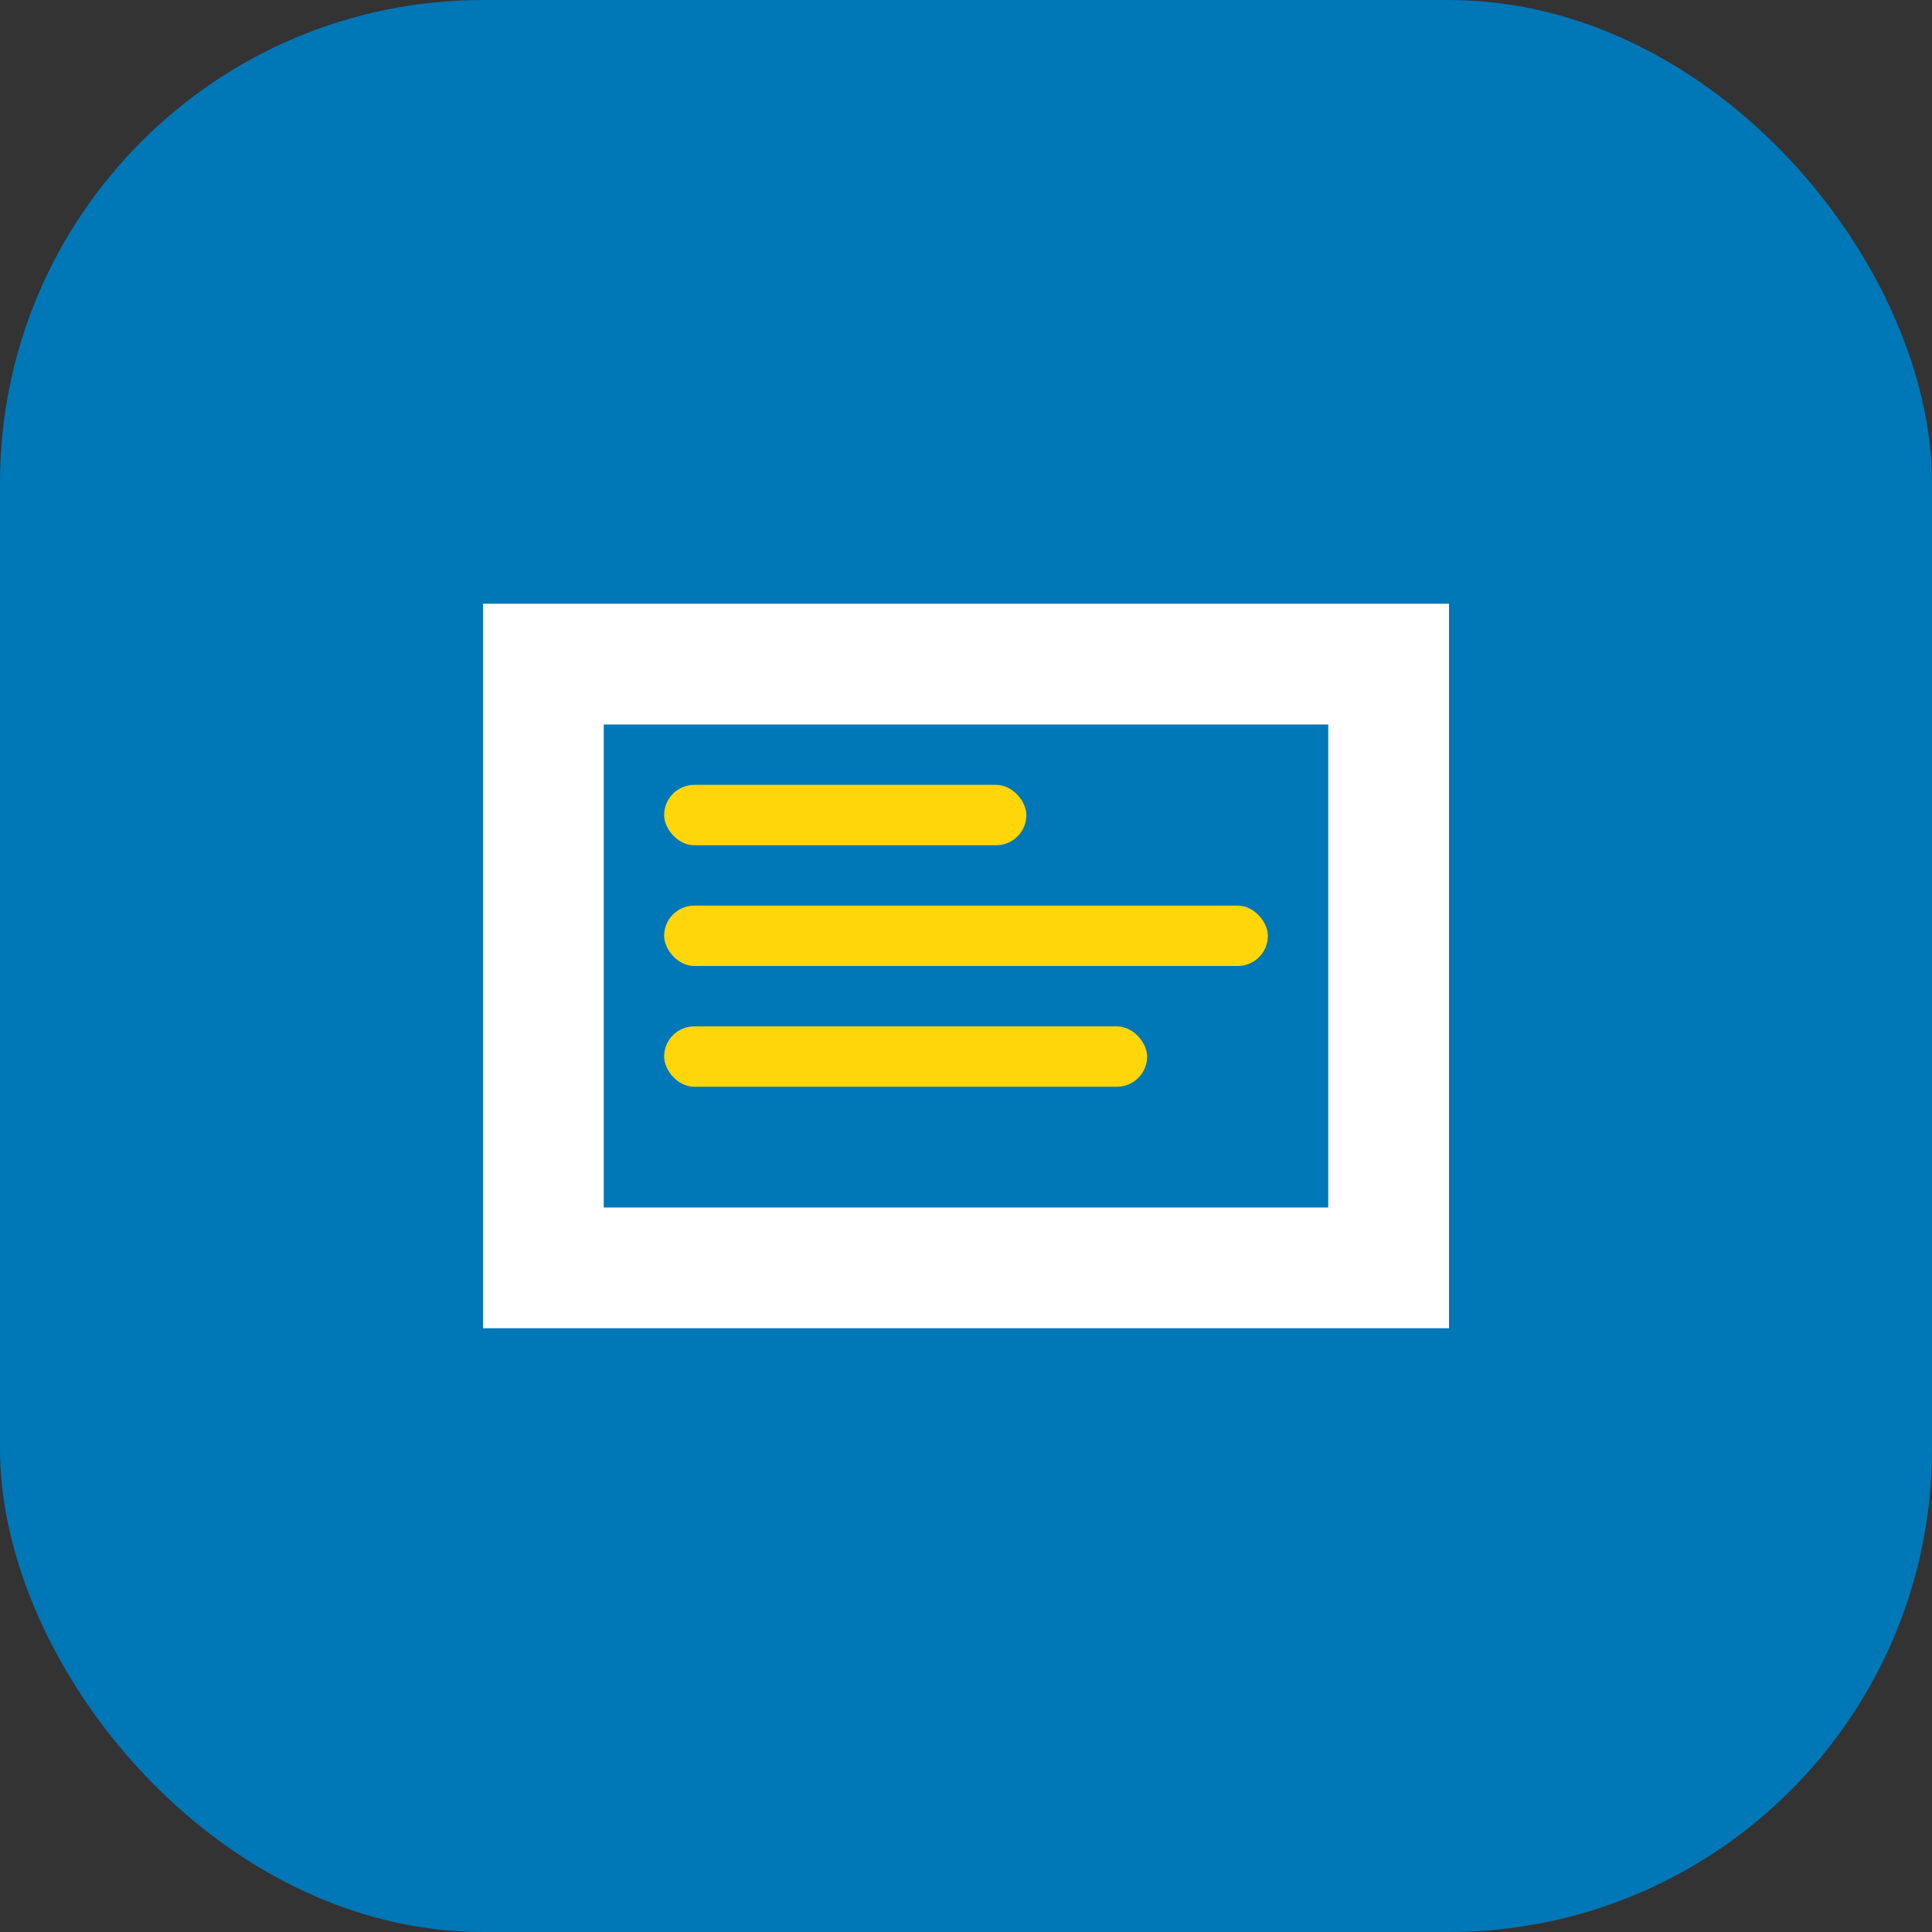 <svg width="32" height="32" fill="none" xmlns="http://www.w3.org/2000/svg">
  <rect width="100%" height="100%" fill="#333333" stroke="none"/>
  <rect width="32" height="32" rx="8" fill="#0077B6"/>
  <path fill-rule="evenodd" clip-rule="evenodd" d="M8 10h16v12H8V10Zm2 2v8h12v-8H10Z" fill="#fff"/>
  <rect x="11" y="13" width="6" height="1" rx="0.5" fill="#FFD60A"/>
  <rect x="11" y="15" width="10" height="1" rx="0.5" fill="#FFD60A"/>
  <rect x="11" y="17" width="8" height="1" rx="0.5" fill="#FFD60A"/>
</svg>
